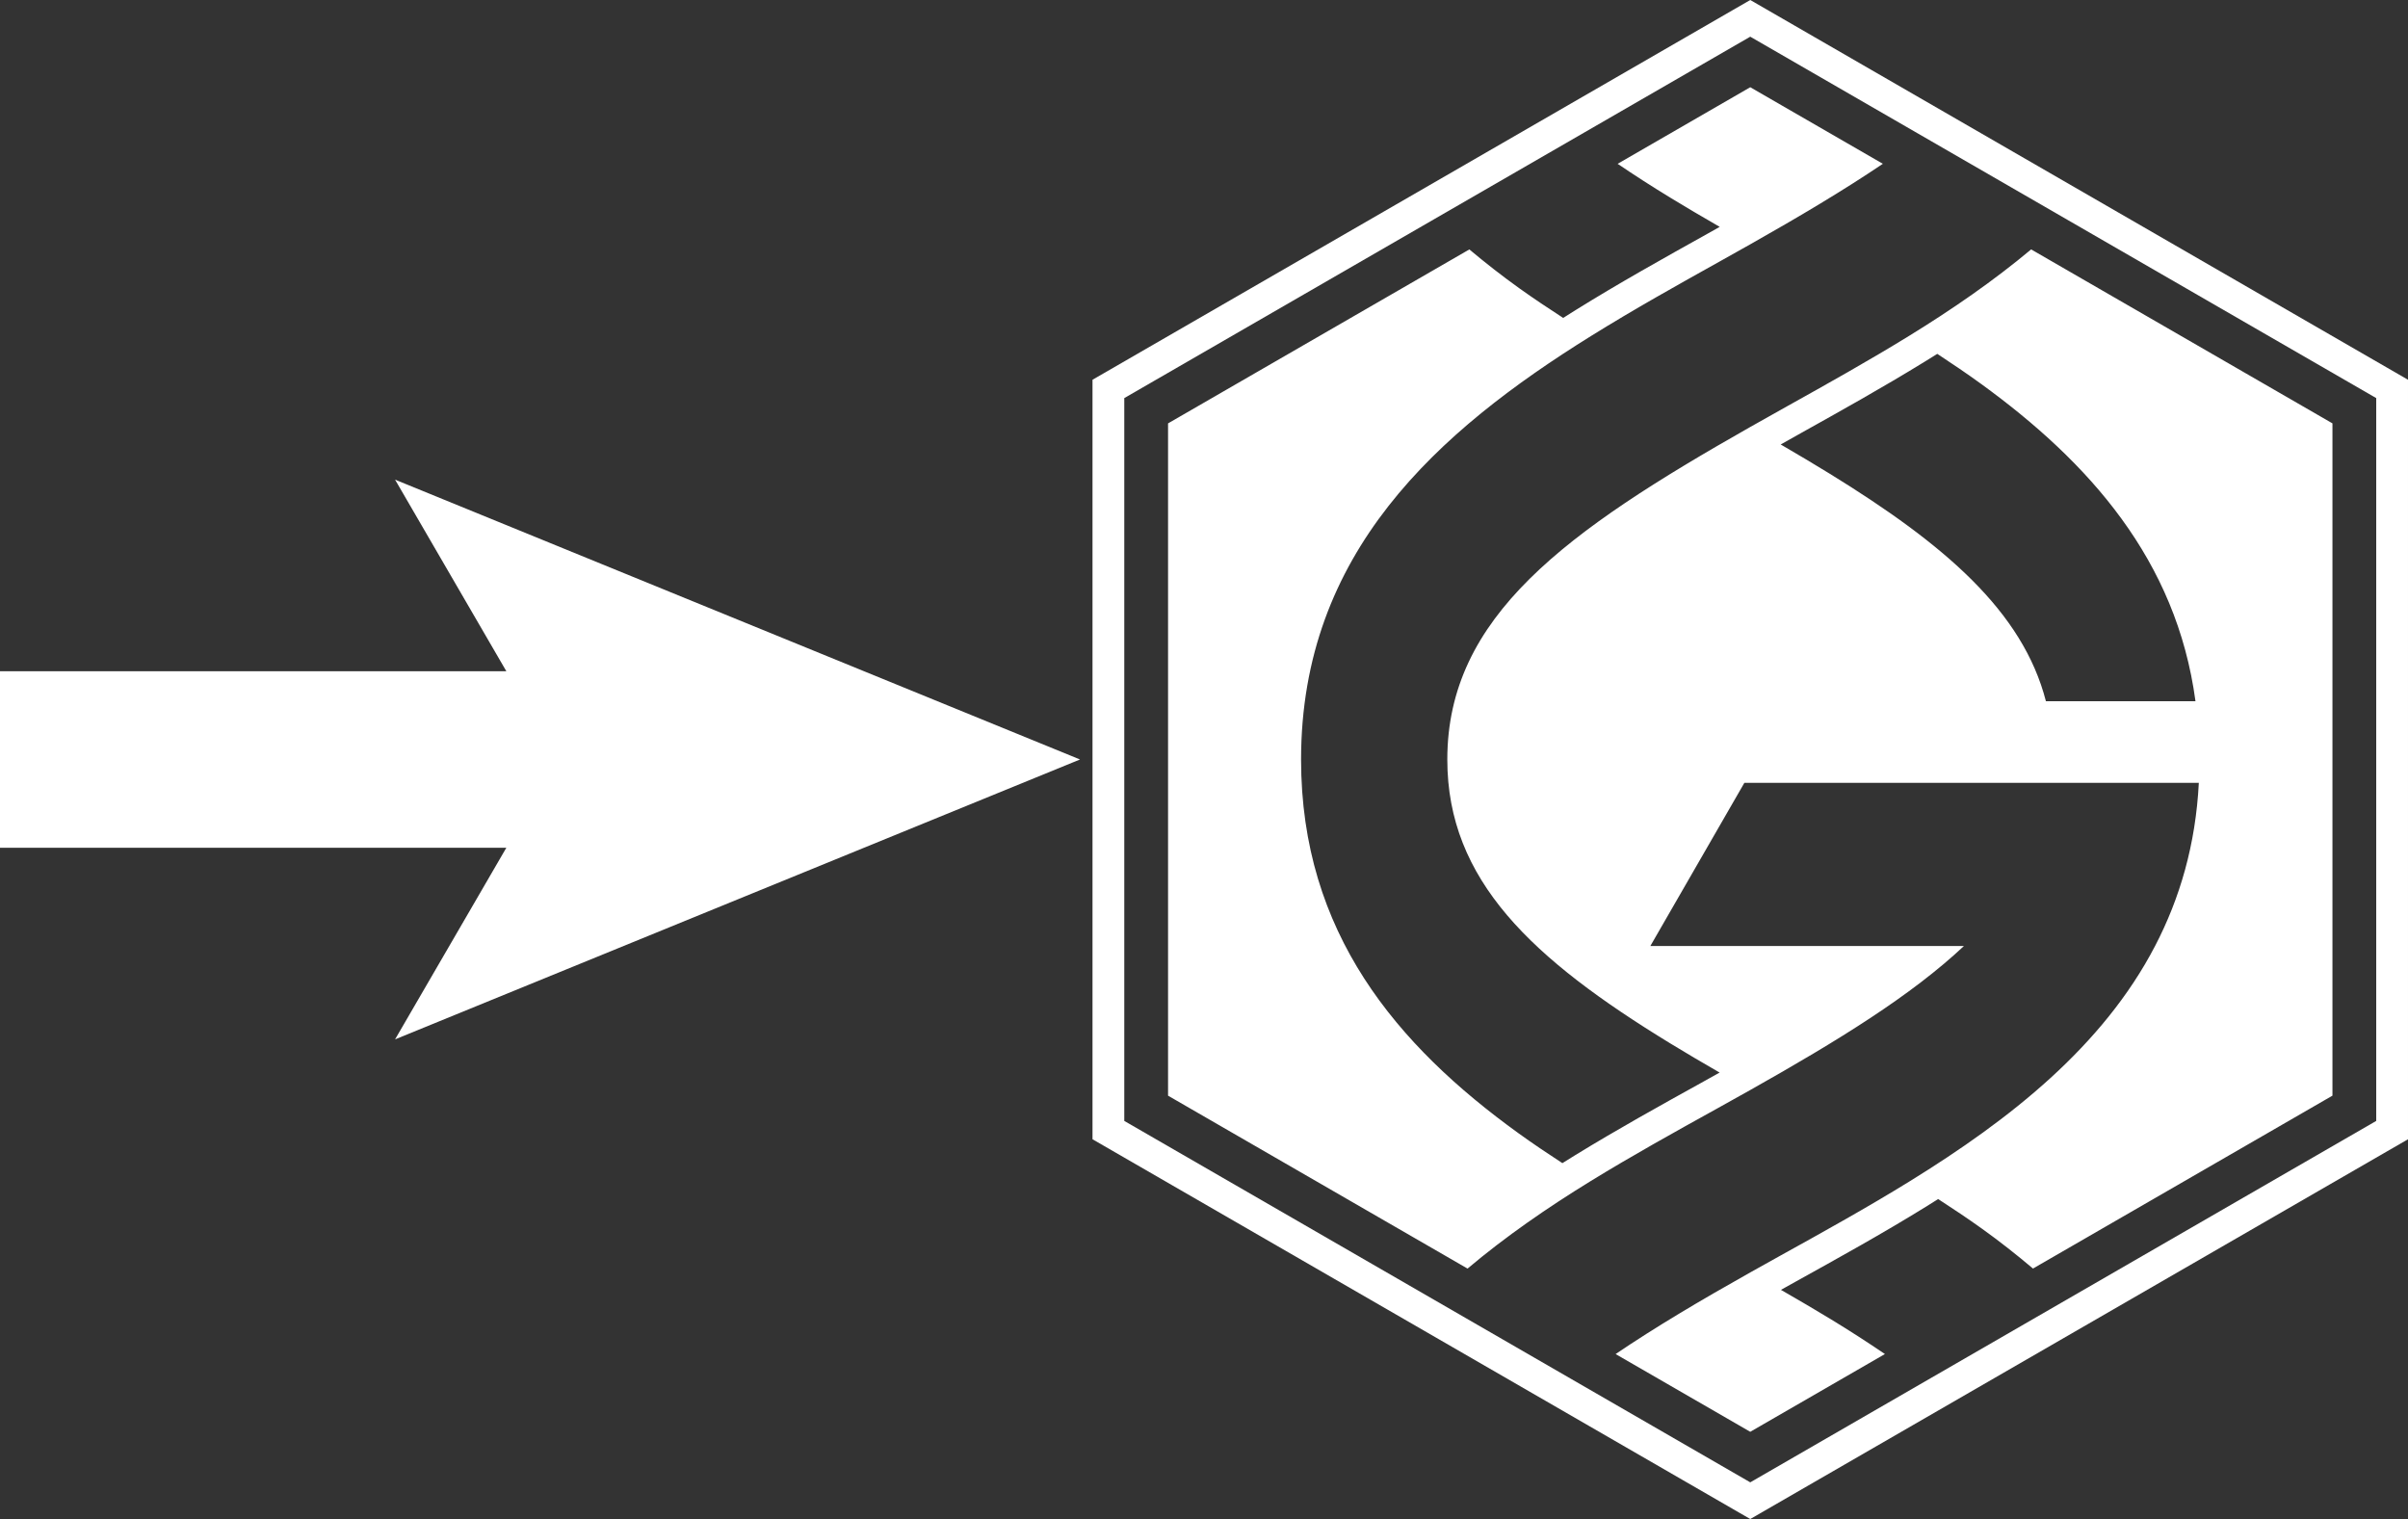 <svg enable-background="new 225 -113 500 250" height="250" viewBox="225 -113 396.315 250" width="396.315" xmlns="http://www.w3.org/2000/svg"><rect x="225" y="-113" width="396.315" height="250" fill="#333333" stroke="none"/><g fill="#fff" transform="translate(-51.843)"><path d="m611.133-71.954c-6.204 5.191-13.016 9.88-20.07 14.222-6.652 4.094-13.483 7.909-20.132 11.617-2.053 1.145-4.062 2.273-6.027 3.387-30.34 17.209-49.859 31.182-49.859 54.729 0 19.893 14.002 32.856 36.697 46.72 2.592 1.584 5.31 3.182 8.12 4.8-1.0.558-1.981 1.11-3.004 1.676-6.803 3.768-13.837 7.665-20.802 11.944-.69.424-1.381.854-2.071 1.287-2.457-1.6-4.888-3.232-7.248-4.937-19.979-14.43-35.76-32.963-35.76-61.49 0-34.042 22.468-54.001 47.77-69.733 7.062-4.391 14.344-8.453 21.421-12.4 1.609-.898 3.183-1.782 4.737-2.659 8.127-4.589 15.414-8.926 21.823-13.253l-21.823-12.6-21.83 12.604c2.743 1.854 5.614 3.71 8.695 5.587 2.589 1.578 5.302 3.173 8.108 4.791-.699.392-1.383.779-2.095 1.176-7.106 3.963-14.454 8.061-21.622 12.519-.694.432-1.368.861-2.044 1.291-2.457-1.591-4.888-3.212-7.25-4.902-2.836-2.03-5.559-4.165-8.194-6.372l-49.588 28.63v110.644l49.291 28.458c6.245-5.268 13.12-10.01 20.247-14.39 6.804-4.18 13.803-8.061 20.61-11.832 1.931-1.07 3.82-2.123 5.672-3.166 14.52-8.171 26.559-15.602 35.17-23.705h-51.611l15.473-26.851h50.632 24.163c-.521 10.173-3.121 19.02-7.2 26.851-8.619 16.548-23.876 28.531-40.344 38.702-7.007 4.328-14.231 8.33-21.251 12.218-1.711.948-3.383 1.881-5.032 2.806-8.269 4.643-15.672 9.036-22.158 13.436l22.157 12.793 22.165-12.797c-2.824-1.918-5.788-3.835-8.974-5.772-2.599-1.579-5.323-3.174-8.14-4.792.786-.438 1.555-.87 2.356-1.314 7.046-3.903 14.332-7.939 21.452-12.336.68-.42 1.374-.857 2.068-1.294 2.446 1.583 4.865 3.197 7.215 4.881 2.908 2.084 5.697 4.281 8.391 6.557l49.288-28.456v-110.644zm2.434 74.365c-3.822-14.823-16.699-25.821-35.587-37.45-2.578-1.587-5.275-3.188-8.065-4.81 1.131-.636 2.243-1.266 3.402-1.912 6.318-3.523 13.478-7.517 20.314-11.724.683-.421 1.367-.847 2.051-1.276 2.449 1.606 4.872 3.242 7.225 4.951 17.723 12.869 32.148 28.937 35.274 52.221 0 0-24.614 0-24.614-0z"/><path d="m564.905 137-108.254-62.501v-125l108.254-62.499 108.252 62.499v125zm-103.025-65.52 103.025 59.482 103.023-59.482v-118.962l-103.023-59.48-103.025 59.48z"/><path d="m276.843 26.521h83.335l-18.313 31.537 112.729-46.063-112.729-46.052 18.311 31.526h-83.333z"/></g></svg>